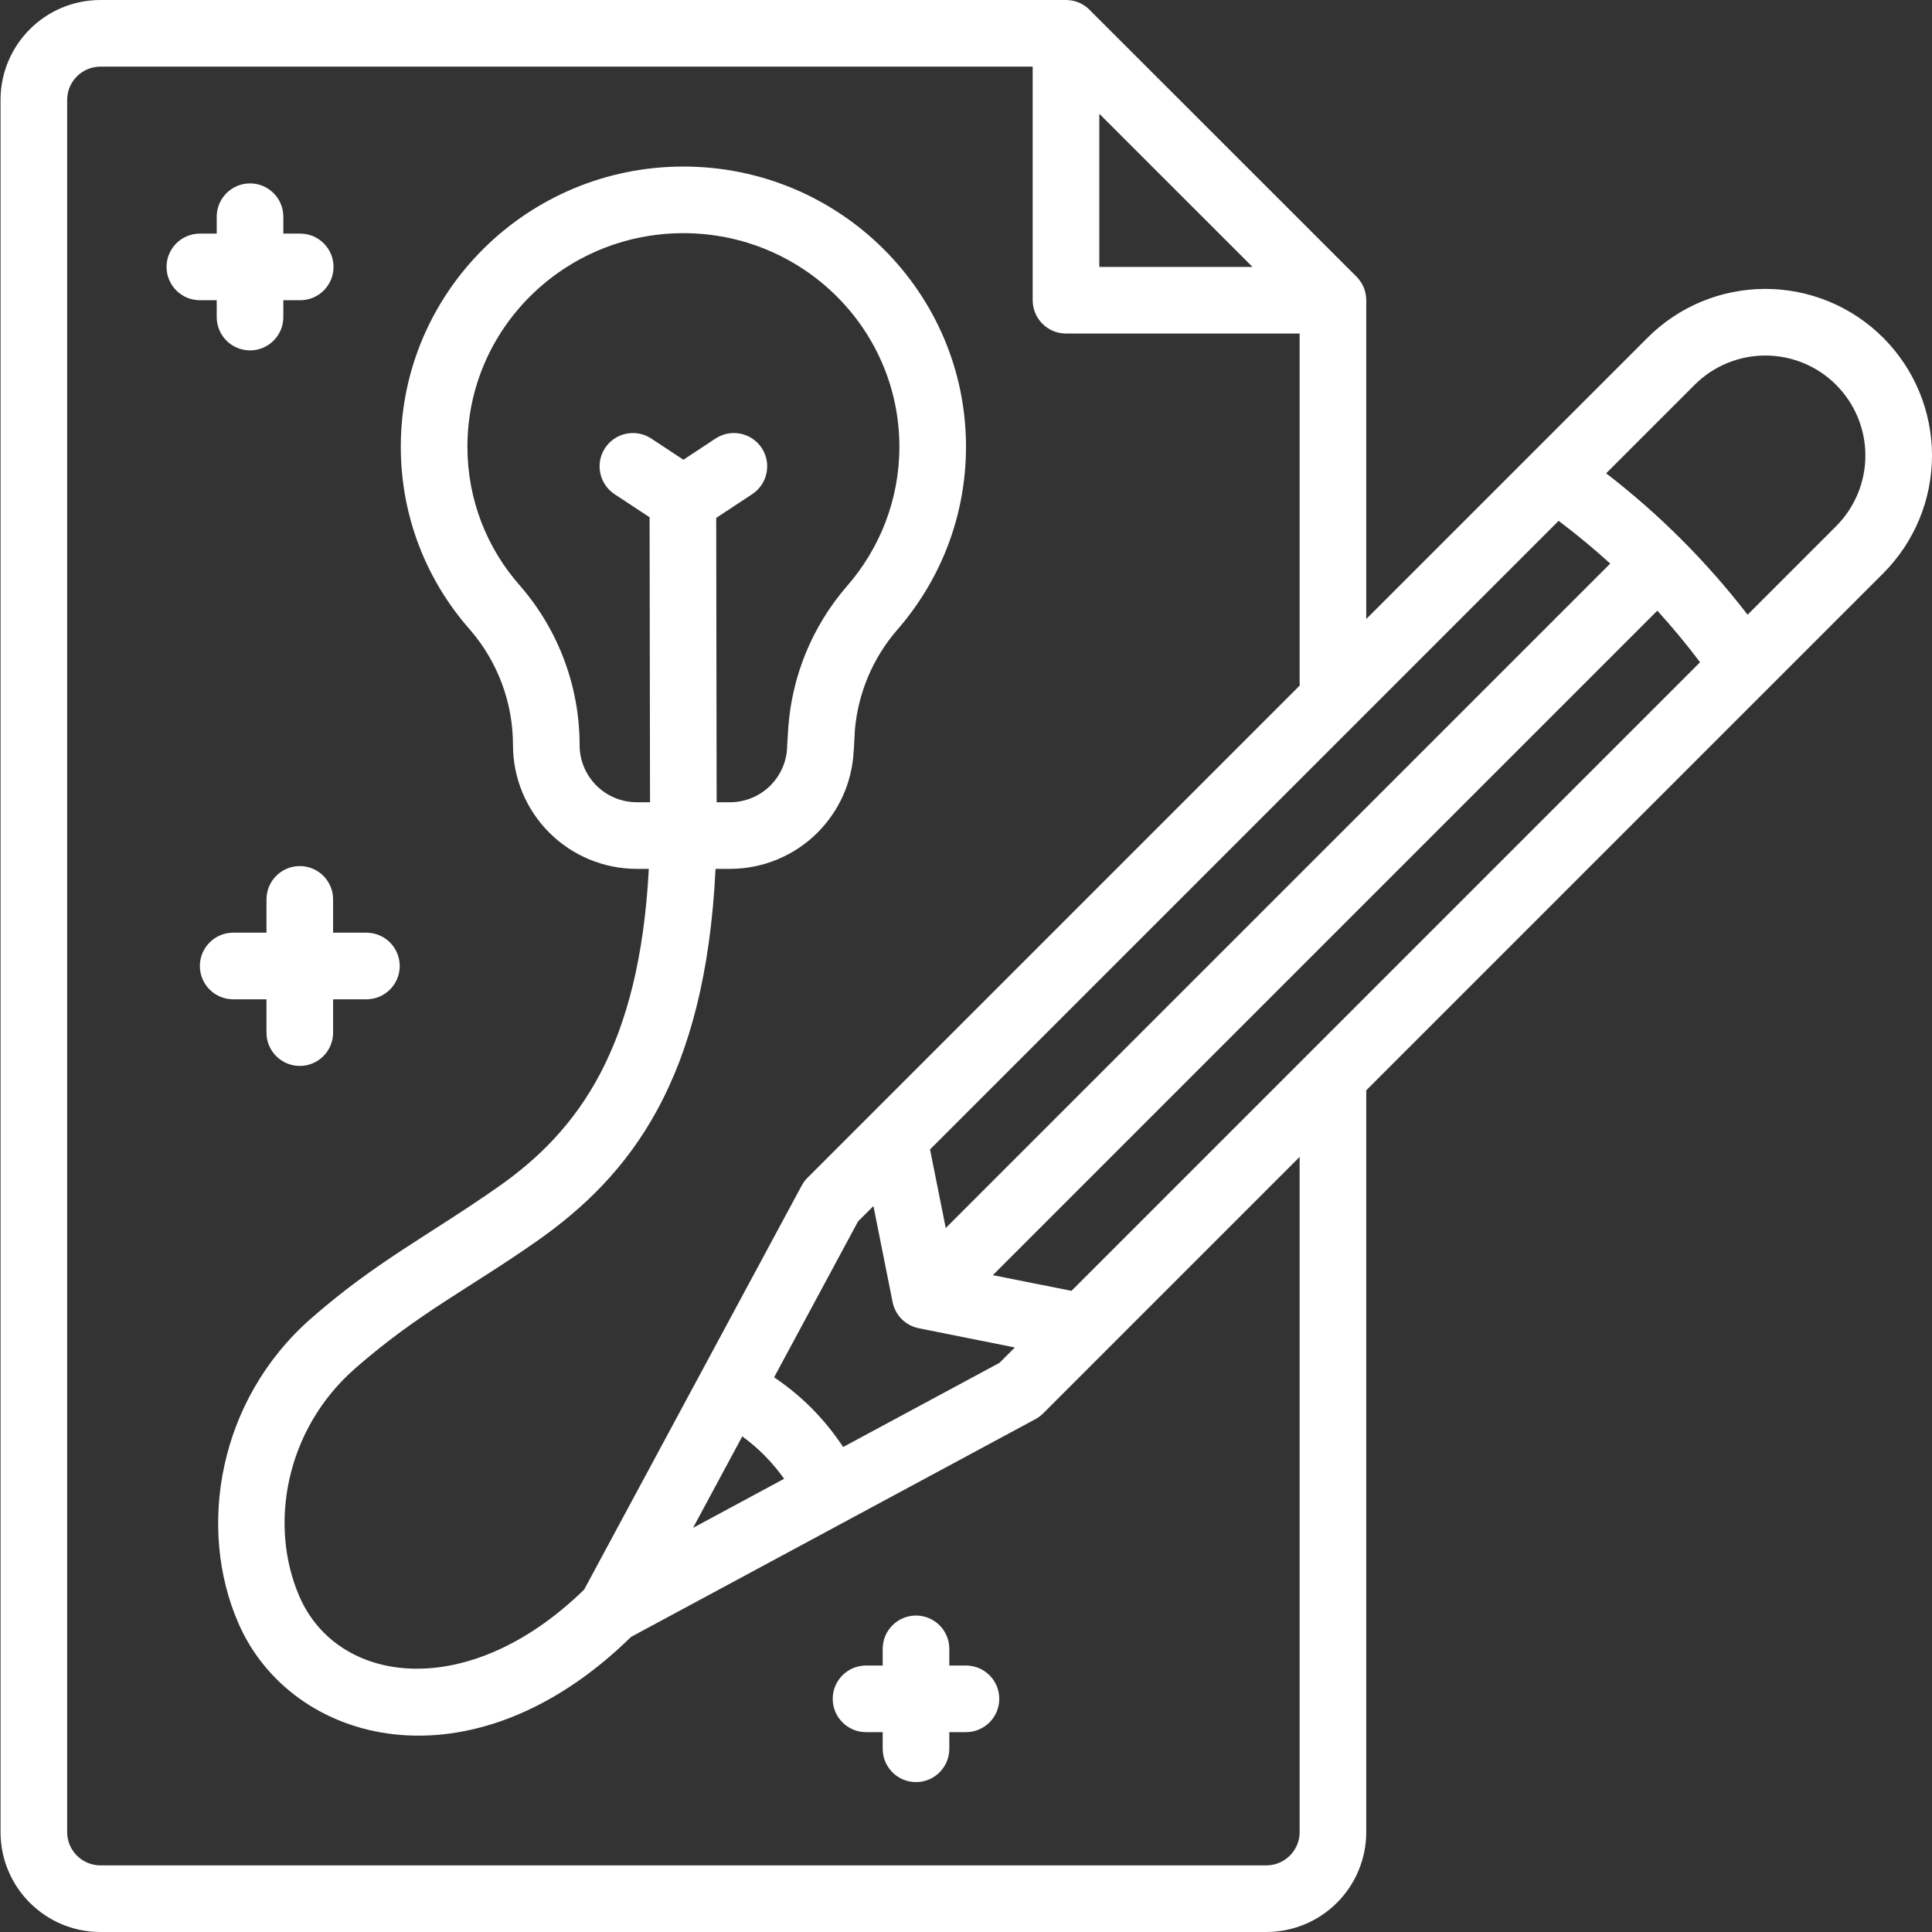 <?xml version="1.0" encoding="UTF-8" standalone="no"?><svg xmlns="http://www.w3.org/2000/svg" xmlns:xlink="http://www.w3.org/1999/xlink" clip-rule="evenodd" fill="#000000" fill-rule="evenodd" height="58" preserveAspectRatio="xMidYMid meet" stroke-linejoin="round" stroke-miterlimit="2" version="1" viewBox="3.0 3.0 58.0 58.0" width="58" zoomAndPan="magnify"><rect x="3.0" y="3.0" width="58.0" height="58.0" fill="#333333" stroke="none"/><g><g id="change1_1"><path d="M104.002,279L75.016,279C73.359,279 72.016,280.343 72.016,282L72.016,334C72.016,335.657 73.359,337 75.016,337C81.715,337 103.317,337 110.016,337C110.812,337 111.575,336.684 112.137,336.121C112.7,335.559 113.016,334.796 113.016,334L113.016,311.731L128.536,296.211C129.473,295.273 130,294.001 130,292.675C130,291.349 129.473,290.078 128.536,289.14C128.535,289.139 128.534,289.138 128.533,289.137C127.595,288.199 126.323,287.673 124.997,287.673C123.671,287.673 122.399,288.199 121.462,289.137L121.462,289.137L113.016,297.583L113.016,288.013C113.016,287.747 112.911,287.493 112.723,287.305L104.741,279.327C104.558,279.126 104.294,279 104.002,279ZM103.002,281L75.016,281C74.464,281 74.016,281.448 74.016,282C74.016,282 74.016,334 74.016,334C74.016,334.552 74.464,335 75.016,335C81.715,335 103.317,335 110.016,335C110.281,335 110.535,334.895 110.723,334.707C110.911,334.52 111.016,334.265 111.016,334L111.016,313.731L103.315,321.432C103.246,321.5 103.168,321.559 103.082,321.605L90.946,328.14C86.139,332.847 80.74,331.375 79.155,327.726C77.913,324.868 78.55,321.023 81.341,318.579C83.317,316.849 84.866,316.097 86.972,314.619C89.376,312.931 91.195,310.438 91.478,305.084L91.118,305.084C90.132,305.084 89.186,304.693 88.489,303.995C87.791,303.298 87.4,302.352 87.4,301.366L87.4,301.365C87.4,300.098 86.945,298.874 86.118,297.914C84.815,296.445 84.032,294.518 84.032,292.411C84.032,287.772 87.831,284 92.516,284C97.201,284 101,287.772 101,292.411C101,294.517 100.218,296.443 98.926,297.919C98.198,298.763 97.759,299.814 97.664,300.917C97.652,301.066 97.639,301.493 97.627,301.555C97.581,302.472 97.196,303.343 96.543,303.995C95.846,304.693 94.9,305.084 93.914,305.084L93.481,305.084C93.176,311.414 90.93,314.284 88.121,316.256C86.081,317.688 84.573,318.407 82.659,320.083C80.568,321.915 80.059,324.787 80.989,326.929C82.139,329.576 86.046,330.125 89.536,326.721L96.068,314.591C96.114,314.505 96.172,314.427 96.241,314.358L111.019,299.58C111.017,299.553 111.016,299.527 111.016,299.5L111.016,289.013L104.002,289.013C103.45,289.013 103.002,288.565 103.002,288.013L103.002,281ZM98.499,329L97.999,329C97.447,329 96.999,329.448 96.999,330C96.999,330.552 97.447,331 97.999,331L98.499,331L98.499,331.5C98.499,332.052 98.947,332.5 99.499,332.5C100.051,332.5 100.499,332.052 100.499,331.5L100.499,331L100.999,331C101.551,331 101.999,330.552 101.999,330C101.999,329.448 101.551,329 100.999,329L100.499,329L100.499,328.5C100.499,327.948 100.051,327.5 99.499,327.5C98.947,327.5 98.499,327.948 98.499,328.5L98.499,329ZM92.806,324.867L95.54,323.394C95.187,322.898 94.768,322.474 94.284,322.121L92.806,324.867ZM97.759,315.668L95.239,320.348C96.062,320.9 96.753,321.597 97.312,322.44L102.004,319.914L102.466,319.452L99.582,318.875C99.186,318.796 98.877,318.487 98.797,318.091L98.221,315.207L97.759,315.668ZM121.754,297.333L101.806,317.281L104.166,317.752L123.037,298.881C122.633,298.345 122.205,297.828 121.754,297.333ZM118.791,294.636L99.92,313.507L100.392,315.866L120.34,295.919C119.844,295.468 119.328,295.04 118.791,294.636ZM80,307L79,307C78.448,307 78,307.448 78,308C78,308.552 78.448,309 79,309L80,309L80,310C80,310.552 80.448,311 81,311C81.552,311 82,310.552 82,310L82,309L83,309C83.552,309 84,308.552 84,308C84,307.448 83.552,307 83,307L82,307L82,306C82,305.448 81.552,305 81,305C80.448,305 80,305.448 80,306L80,307ZM93.514,303.084L93.914,303.084C94.37,303.084 94.807,302.903 95.129,302.581C95.451,302.259 95.632,301.822 95.632,301.366L95.664,300.854C95.774,299.293 96.385,297.803 97.413,296.612C97.415,296.61 97.416,296.608 97.418,296.606C98.403,295.482 99,294.015 99,292.411C99,288.87 96.092,286 92.516,286C88.94,286 86.032,288.87 86.032,292.411C86.032,294.013 86.627,295.477 87.619,296.592C87.622,296.596 87.625,296.6 87.629,296.604C88.771,297.927 89.4,299.617 89.4,301.365L89.4,301.366C89.4,301.822 89.581,302.259 89.903,302.581C90.225,302.903 90.662,303.084 91.118,303.084L91.514,303.084L91.501,294.528L90.449,293.835C89.989,293.531 89.861,292.91 90.165,292.449C90.469,291.989 91.09,291.861 91.551,292.165L92.516,292.802L93.481,292.165C93.942,291.861 94.563,291.989 94.867,292.449C95.171,292.91 95.043,293.531 94.582,293.835L93.501,294.548L93.514,303.084ZM124.464,297.454L127.121,294.797C127.684,294.234 128,293.471 128,292.675C128,291.88 127.684,291.117 127.121,290.554C127.12,290.553 127.119,290.552 127.119,290.551C126.556,289.989 125.793,289.673 124.997,289.673C124.202,289.673 123.439,289.989 122.876,290.551L120.218,293.209C121.81,294.436 123.237,295.863 124.464,297.454ZM78.506,286.013L78,286.013C77.448,286.013 77,286.461 77,287.013C77,287.565 77.448,288.013 78,288.013L78.506,288.013L78.506,288.519C78.506,289.071 78.954,289.519 79.506,289.519C80.058,289.519 80.506,289.071 80.506,288.519L80.506,288.013L81.013,288.013C81.565,288.013 82.013,287.565 82.013,287.013C82.013,286.461 81.565,286.013 81.013,286.013L80.506,286.013L80.506,285.506C80.506,284.954 80.058,284.506 79.506,284.506C78.954,284.506 78.506,284.954 78.506,285.506L78.506,286.013ZM109.601,287.013L105.002,282.415L105.002,287.013L109.601,287.013Z" fill="#ffffff" transform="translate(-69 -276)"/></g></g></svg>